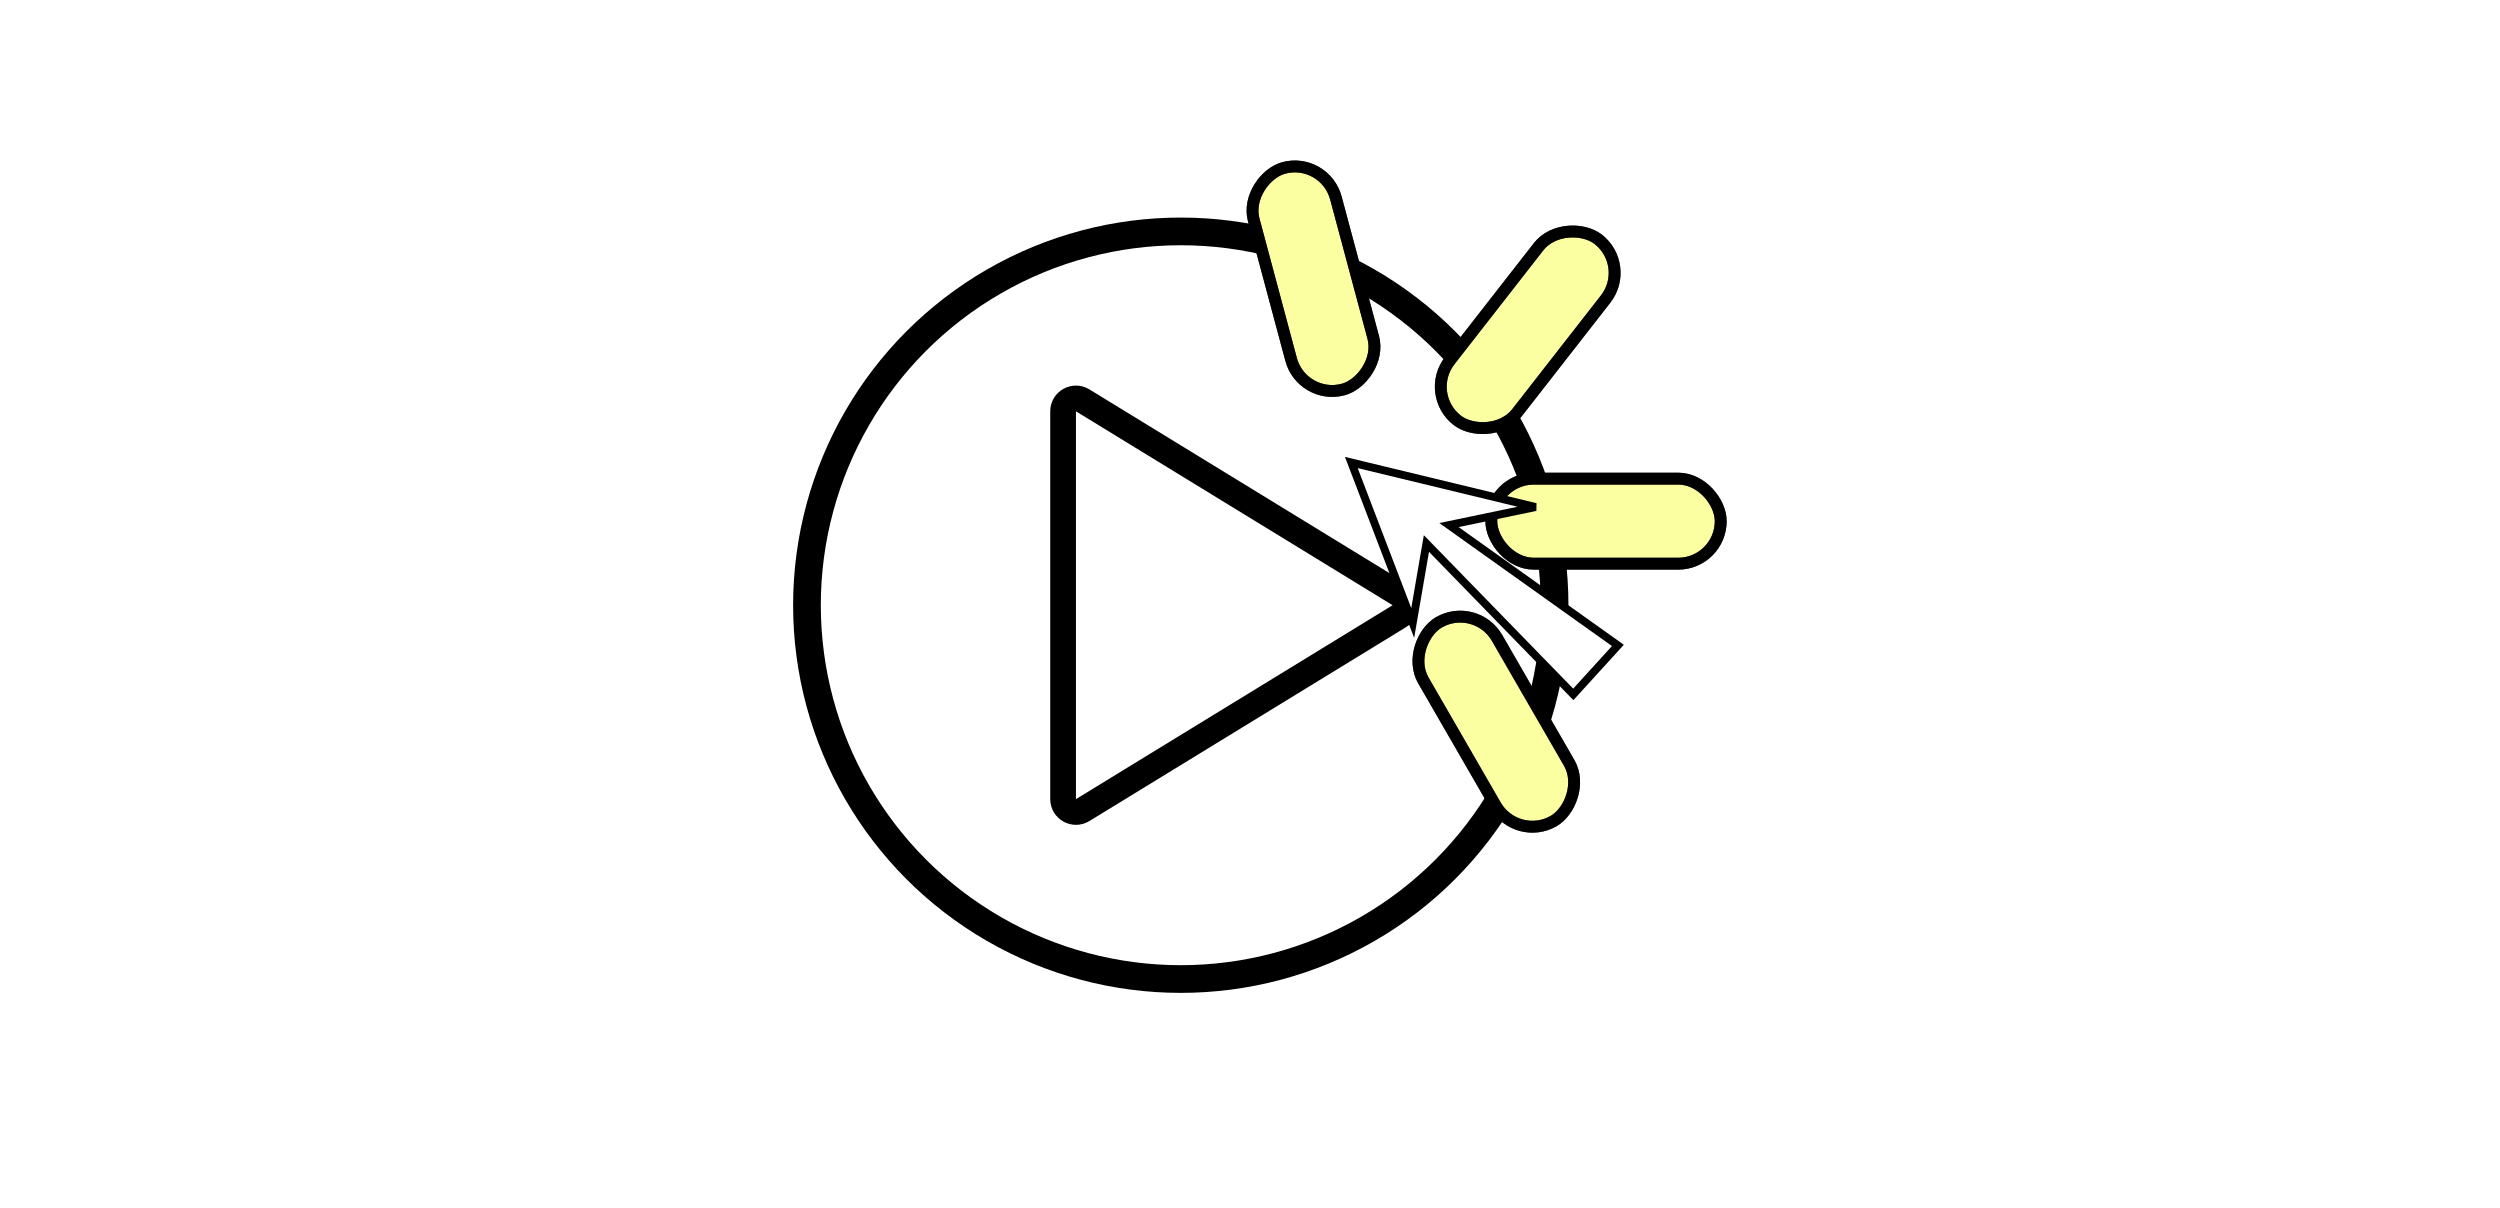 <svg width="1264" height="611" viewBox="0 0 1264 611" fill="none" xmlns="http://www.w3.org/2000/svg">
<g id="UI-animation">
<rect width="1264" height="611" fill="white"/>
<circle id="Ellipse 1" cx="597" cy="306" r="189" stroke="black" stroke-width="14"/>
<path id="Polygon 1" d="M707.5 311.543L547.394 409.583C543.063 412.235 537.5 409.118 537.5 404.039L537.5 207.96C537.5 202.882 543.063 199.765 547.394 202.417L707.5 300.457C711.641 302.992 711.641 309.008 707.5 311.543Z" stroke="black" stroke-width="13"/>
<g id="Rectangle 23">
<rect x="669.861" y="79.326" width="116" height="43" rx="21.5" transform="rotate(75 669.861 79.326)" fill="#FCFEA2"/>
<rect x="669.861" y="79.326" width="116" height="43" rx="21.5" transform="rotate(75 669.861 79.326)" stroke="black" stroke-width="6"/>
<rect x="669.861" y="79.326" width="116" height="43" rx="21.5" transform="rotate(75 669.861 79.326)" stroke="black" stroke-opacity="0.2" stroke-width="6"/>
<rect x="669.861" y="79.326" width="116" height="43" rx="21.5" transform="rotate(75 669.861 79.326)" stroke="black" stroke-opacity="0.2" stroke-width="6"/>
<rect x="669.861" y="79.326" width="116" height="43" rx="21.5" transform="rotate(75 669.861 79.326)" stroke="black" stroke-opacity="0.2" stroke-width="6"/>
<rect x="669.861" y="79.326" width="116" height="43" rx="21.5" transform="rotate(75 669.861 79.326)" stroke="black" stroke-opacity="0.2" stroke-width="6"/>
</g>
<g id="Rectangle 24">
<rect x="825.038" y="134.235" width="116" height="43" rx="21.5" transform="rotate(127.954 825.038 134.235)" fill="#FCFEA2"/>
<rect x="825.038" y="134.235" width="116" height="43" rx="21.5" transform="rotate(127.954 825.038 134.235)" stroke="black" stroke-width="6"/>
<rect x="825.038" y="134.235" width="116" height="43" rx="21.5" transform="rotate(127.954 825.038 134.235)" stroke="black" stroke-opacity="0.2" stroke-width="6"/>
<rect x="825.038" y="134.235" width="116" height="43" rx="21.5" transform="rotate(127.954 825.038 134.235)" stroke="black" stroke-opacity="0.2" stroke-width="6"/>
<rect x="825.038" y="134.235" width="116" height="43" rx="21.5" transform="rotate(127.954 825.038 134.235)" stroke="black" stroke-opacity="0.2" stroke-width="6"/>
<rect x="825.038" y="134.235" width="116" height="43" rx="21.5" transform="rotate(127.954 825.038 134.235)" stroke="black" stroke-opacity="0.2" stroke-width="6"/>
</g>
<g id="Rectangle 25">
<rect x="870" y="285" width="116" height="43" rx="21.5" transform="rotate(-180 870 285)" fill="#FCFEA2"/>
<rect x="870" y="285" width="116" height="43" rx="21.5" transform="rotate(-180 870 285)" stroke="black" stroke-width="6"/>
<rect x="870" y="285" width="116" height="43" rx="21.5" transform="rotate(-180 870 285)" stroke="black" stroke-opacity="0.2" stroke-width="6"/>
<rect x="870" y="285" width="116" height="43" rx="21.5" transform="rotate(-180 870 285)" stroke="black" stroke-opacity="0.2" stroke-width="6"/>
<rect x="870" y="285" width="116" height="43" rx="21.5" transform="rotate(-180 870 285)" stroke="black" stroke-opacity="0.2" stroke-width="6"/>
<rect x="870" y="285" width="116" height="43" rx="21.5" transform="rotate(-180 870 285)" stroke="black" stroke-opacity="0.2" stroke-width="6"/>
</g>
<g id="Rectangle 26">
<rect x="766.902" y="425.861" width="116" height="43" rx="21.5" transform="rotate(-120 766.902 425.861)" fill="#FCFEA2"/>
<rect x="766.902" y="425.861" width="116" height="43" rx="21.5" transform="rotate(-120 766.902 425.861)" stroke="black" stroke-width="6"/>
<rect x="766.902" y="425.861" width="116" height="43" rx="21.5" transform="rotate(-120 766.902 425.861)" stroke="black" stroke-opacity="0.2" stroke-width="6"/>
<rect x="766.902" y="425.861" width="116" height="43" rx="21.5" transform="rotate(-120 766.902 425.861)" stroke="black" stroke-opacity="0.2" stroke-width="6"/>
<rect x="766.902" y="425.861" width="116" height="43" rx="21.5" transform="rotate(-120 766.902 425.861)" stroke="black" stroke-opacity="0.2" stroke-width="6"/>
<rect x="766.902" y="425.861" width="116" height="43" rx="21.5" transform="rotate(-120 766.902 425.861)" stroke="black" stroke-opacity="0.2" stroke-width="6"/>
</g>
<path id="Vector 3" d="M736.339 268.129L818.003 326.32L795.452 351.083L723.933 277.605L721.196 274.793L720.529 278.66L714.266 314.984L683.227 233.838L776.389 256.355L737.092 264.542L732.615 265.475L736.339 268.129Z" fill="white" stroke="black" stroke-width="4"/>
</g>
</svg>
